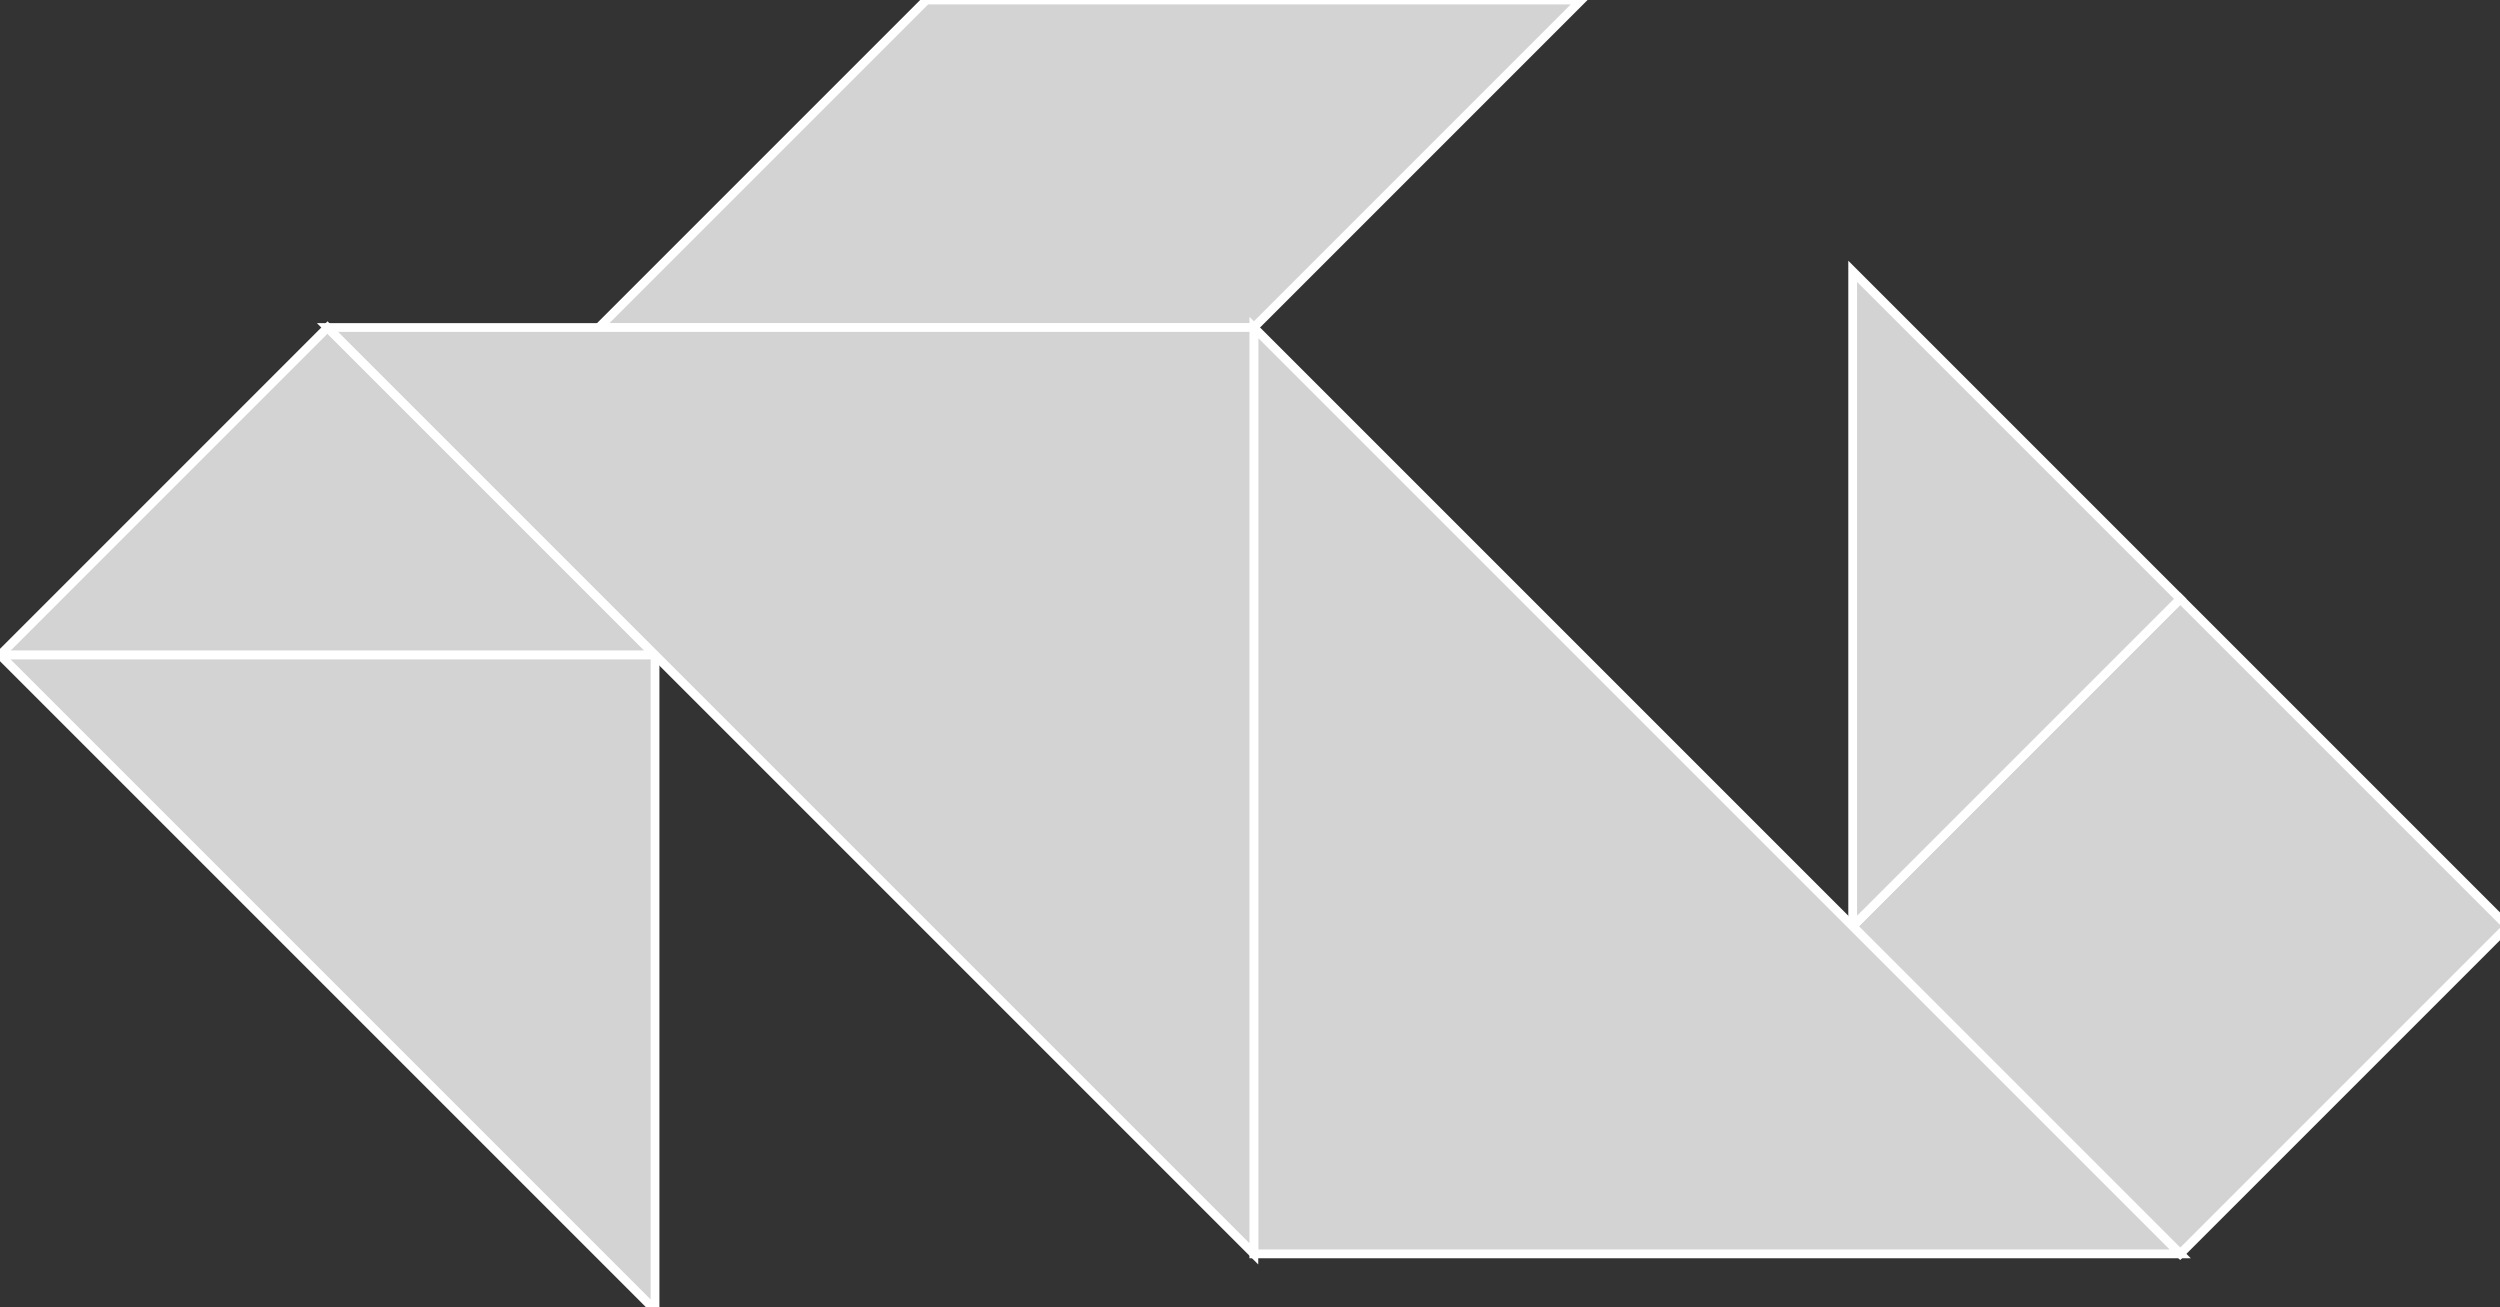 <?xml version="1.0" encoding="utf-8" ?>
<svg baseProfile="full" height="149" version="1.1" width="285" xmlns="http://www.w3.org/2000/svg" xmlns:ev="http://www.w3.org/2001/xml-events" xmlns:xlink="http://www.w3.org/1999/xlink"><rect width="100%" height="100%" fill="#333333" stroke="none"/><defs /><polygon fill="lightgray"  id="1" points="211.206,105.603 248.542,142.939 285.879,105.603 248.542,68.267" stroke = "white" strokewidth = "1" /><polygon fill="lightgray"  id="2" points="68.267,37.336 105.603,0.0 180.276,0.0 142.939,37.336" stroke = "white" strokewidth = "1" /><polygon fill="lightgray"  id="3" points="211.206,105.603 248.542,68.267 211.206,30.93" stroke = "white" strokewidth = "1" /><polygon fill="lightgray"  id="4" points="74.673,74.673 0.0,74.673 37.336,37.336" stroke = "white" strokewidth = "1" /><polygon fill="lightgray"  id="5" points="74.673,149.345 74.673,74.673 0.0,74.673" stroke = "white" strokewidth = "1" /><polygon fill="lightgray"  id="6" points="248.542,142.939 142.939,142.939 142.939,37.336" stroke = "white" strokewidth = "1" /><polygon fill="lightgray"  id="7" points="142.939,142.939 37.336,37.336 142.939,37.336" stroke = "white" strokewidth = "1" /></svg>